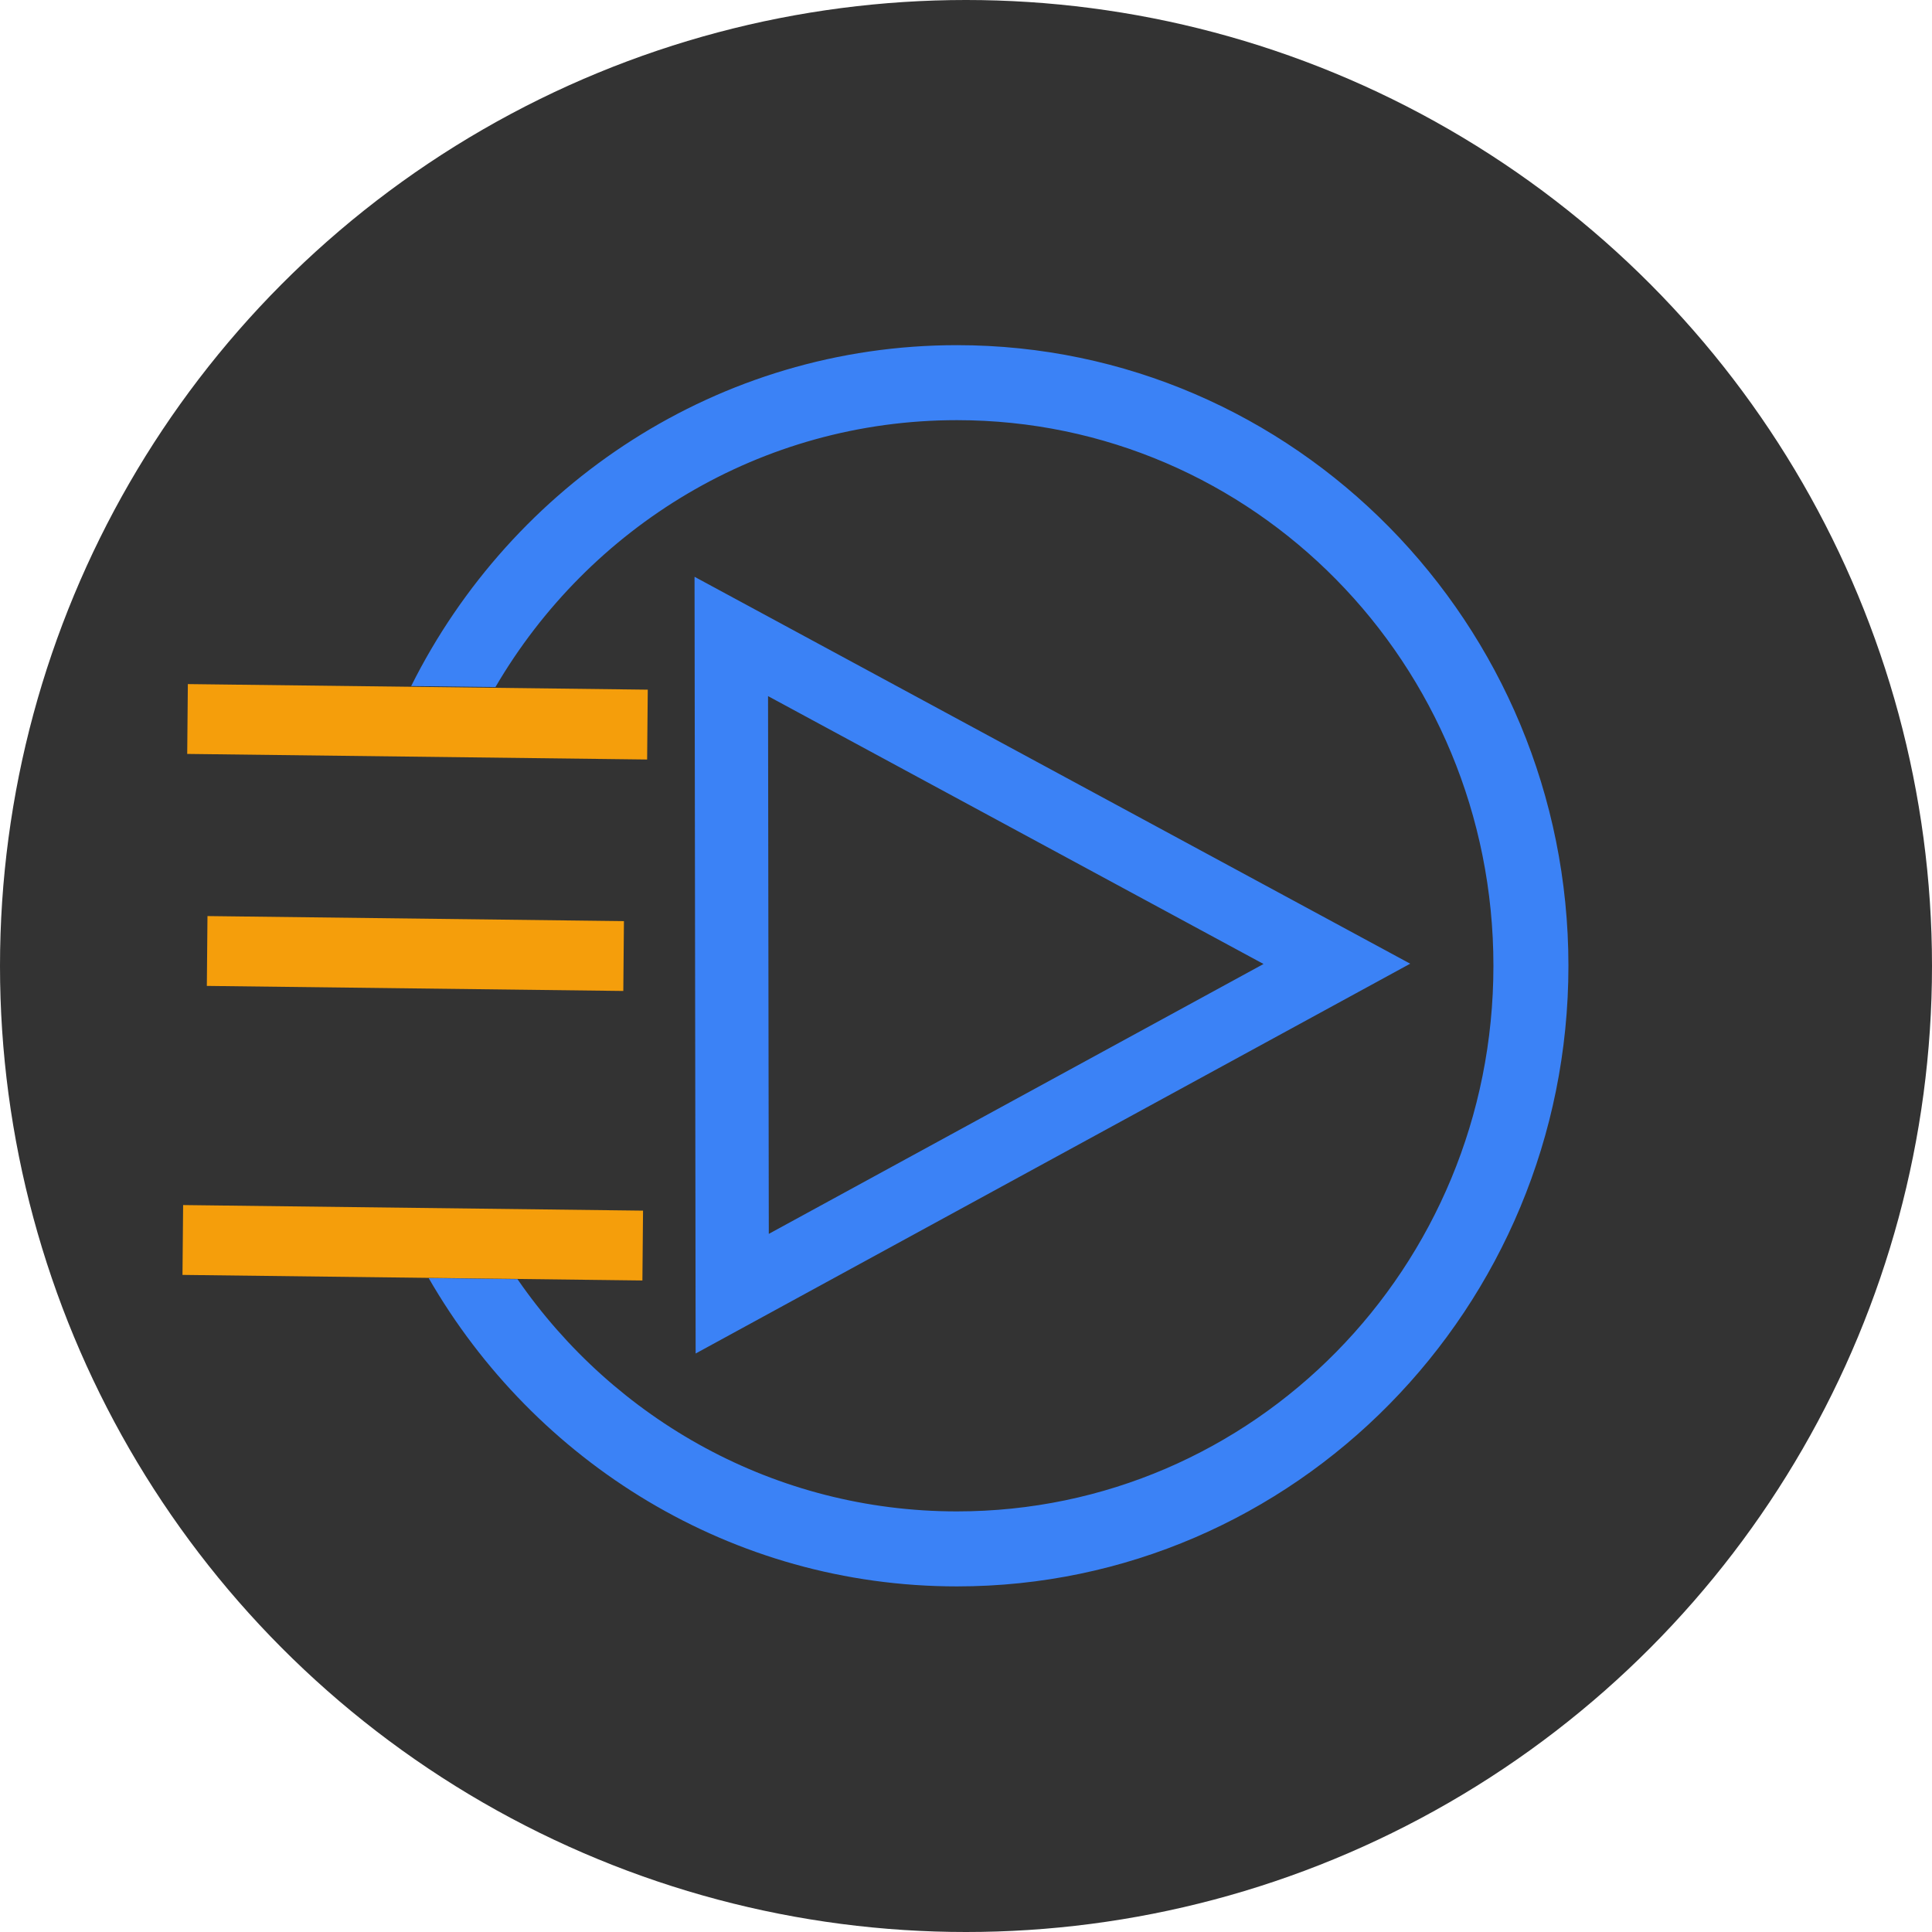 <?xml version="1.0" encoding="UTF-8" standalone="no"?>
<svg
   xmlns:dc="http://purl.org/dc/elements/1.1/"
   xmlns:cc="http://creativecommons.org/ns#"
   xmlns:rdf="http://www.w3.org/1999/02/22-rdf-syntax-ns#"
   xmlns:svg="http://www.w3.org/2000/svg"
   xmlns="http://www.w3.org/2000/svg"
   xmlns:sodipodi="http://sodipodi.sourceforge.net/DTD/sodipodi-0.dtd"
   xmlns:inkscape="http://www.inkscape.org/namespaces/inkscape"
   width="160mm"
   height="160mm"
   viewBox="0 0 160 160"
   version="1.1"
   id="svg3448"
   inkscape:version="1.0.1 (3bc2e813f5, 2020-09-07)"
   sodipodi:docname="logo_in_black_circle.svg"
   inkscape:export-filename="C:\dev\wighawag\etherplay-design\logo_in_black_circle.png"
   inkscape:export-xdpi="128.72403"
   inkscape:export-ydpi="128.72403">
  <defs
     id="defs3442" />
  <sodipodi:namedview
     id="base"
     pagecolor="#282828"
     bordercolor="#666666"
     borderopacity="1.0"
     inkscape:pageopacity="0"
     inkscape:pageshadow="2"
     inkscape:zoom="0.49497475"
     inkscape:cx="208.79167"
     inkscape:cy="551.90139"
     inkscape:document-units="mm"
     inkscape:current-layer="layer1"
     inkscape:document-rotation="0"
     showgrid="false"
     inkscape:window-width="1650"
     inkscape:window-height="1030"
     inkscape:window-x="91"
     inkscape:window-y="0"
     inkscape:window-maximized="0"
     fit-margin-top="0"
     fit-margin-left="0"
     fit-margin-right="0"
     fit-margin-bottom="0" />
  <g
     inkscape:label="Layer 1"
     inkscape:groupmode="layer"
     id="layer1"
     transform="translate(-24.933,-42.501)">
    <circle
       style="fill:#333333;fill-opacity:1;stroke:none;stroke-width:73.049"
       id="path836"
       cx="104.933"
       cy="122.501"
       r="80" />
    <g
       id="g2361"
       transform="matrix(0.996,0,0,0.996,261.831,87.065)">
      <path
         inkscape:export-ydpi="128.72403"
         inkscape:export-xdpi="128.72403"
         inkscape:export-filename="C:\Users\ronan\experiments\web-css-test\skeleton\images\logo.png"
         transform="matrix(1.5,-0.003,0.002,1.411,-415.4,-80.235)"
         inkscape:transform-center-x="-63.63804"
         d="m 158.82,101.727 0,-19.365 0,-19.365 16.771,9.682 16.771,9.682 -16.771,9.682 z"
         inkscape:randomized="0"
         inkscape:rounded="0"
         inkscape:flatsided="false"
         sodipodi:arg2="3.1415927"
         sodipodi:arg1="2.0943951"
         sodipodi:r2="11.18034"
         sodipodi:r1="22.36068"
         sodipodi:cy="82.36219"
         sodipodi:cx="170"
         sodipodi:sides="3"
         id="path4346-4-5-1-7-4-9-1-3-7-3-4-8-7-0-9-7-35-9-5-5-2-2-8-0-7-0-5"
         style="fill:none;fill-opacity:1;stroke:#3b82f6;stroke-width:4.065;stroke-miterlimit:4;stroke-dasharray:none;stroke-opacity:1"
         sodipodi:type="star"
         inkscape:transform-center-y="21.482106" />
      <path
         id="path2340"
         style="color:#000000;font-style:normal;font-variant:normal;font-weight:normal;font-stretch:normal;font-size:medium;line-height:normal;font-family:sans-serif;font-variant-ligatures:normal;font-variant-position:normal;font-variant-caps:normal;font-variant-numeric:normal;font-variant-alternates:normal;font-variant-east-asian:normal;font-feature-settings:normal;font-variation-settings:normal;text-indent:0;text-align:start;text-decoration:none;text-decoration-line:none;text-decoration-style:solid;text-decoration-color:#000000;letter-spacing:normal;word-spacing:normal;text-transform:none;writing-mode:lr-tb;direction:ltr;text-orientation:mixed;dominant-baseline:auto;baseline-shift:baseline;text-anchor:start;white-space:normal;shape-padding:0;shape-margin:0;inline-size:0;clip-rule:nonzero;display:inline;overflow:visible;visibility:visible;opacity:1;isolation:auto;mix-blend-mode:normal;color-interpolation:sRGB;color-interpolation-filters:linearRGB;solid-color:#000000;solid-opacity:1;vector-effect:none;fill:#3b82f6;fill-opacity:1;fill-rule:nonzero;stroke:none;stroke-width:23.531;stroke-linecap:butt;stroke-linejoin:miter;stroke-miterlimit:4;stroke-dasharray:none;stroke-dashoffset:0;stroke-opacity:1;color-rendering:auto;image-rendering:auto;shape-rendering:auto;text-rendering:auto;enable-background:accumulate;stop-color:#000000;stop-opacity:1"
         d="m -702.795,-232.346 c -74.782,-1e-5 -139.597,43.581 -171.248,106.965 l 26.441,0.32 c 29.335,-50.205 83.188,-83.752 144.807,-83.752 93.005,-1e-5 168.328,76.412 168.328,171.201 0,94.789 -75.323,171.193 -168.328,171.193 -57.053,0 -107.449,-28.759 -137.891,-72.869 L -868.551,60.375 c 33.284,57.798 95.065,96.74 165.756,96.74 105.924,1e-5 191.861,-87.42 191.861,-194.727 0,-107.307 -85.937,-194.734 -191.861,-194.734 z"
         transform="matrix(0.265,0,0,0.265,27.96,45.528)"
         sodipodi:nodetypes="sccsssccsss" />
      <path
         d="m -184.042,18.409 -38.241,-0.464 0.053,-5.807 38.241,0.464 z m -1.981,19.245 -34.628,-0.42 0.053,-5.807 34.628,0.42 z m 1.588,24.073 -38.241,-0.464 0.053,-5.807 38.241,0.464 z"
         style="font-style:normal;font-weight:normal;font-size:69.331px;line-height:1.25;font-family:sans-serif;letter-spacing:0px;word-spacing:0px;fill:#f59e0b;fill-opacity:1;stroke:none;stroke-width:0.478px;stroke-linecap:butt;stroke-linejoin:miter;stroke-opacity:1"
         id="path2157-2" />
    </g>
  </g>
</svg>
